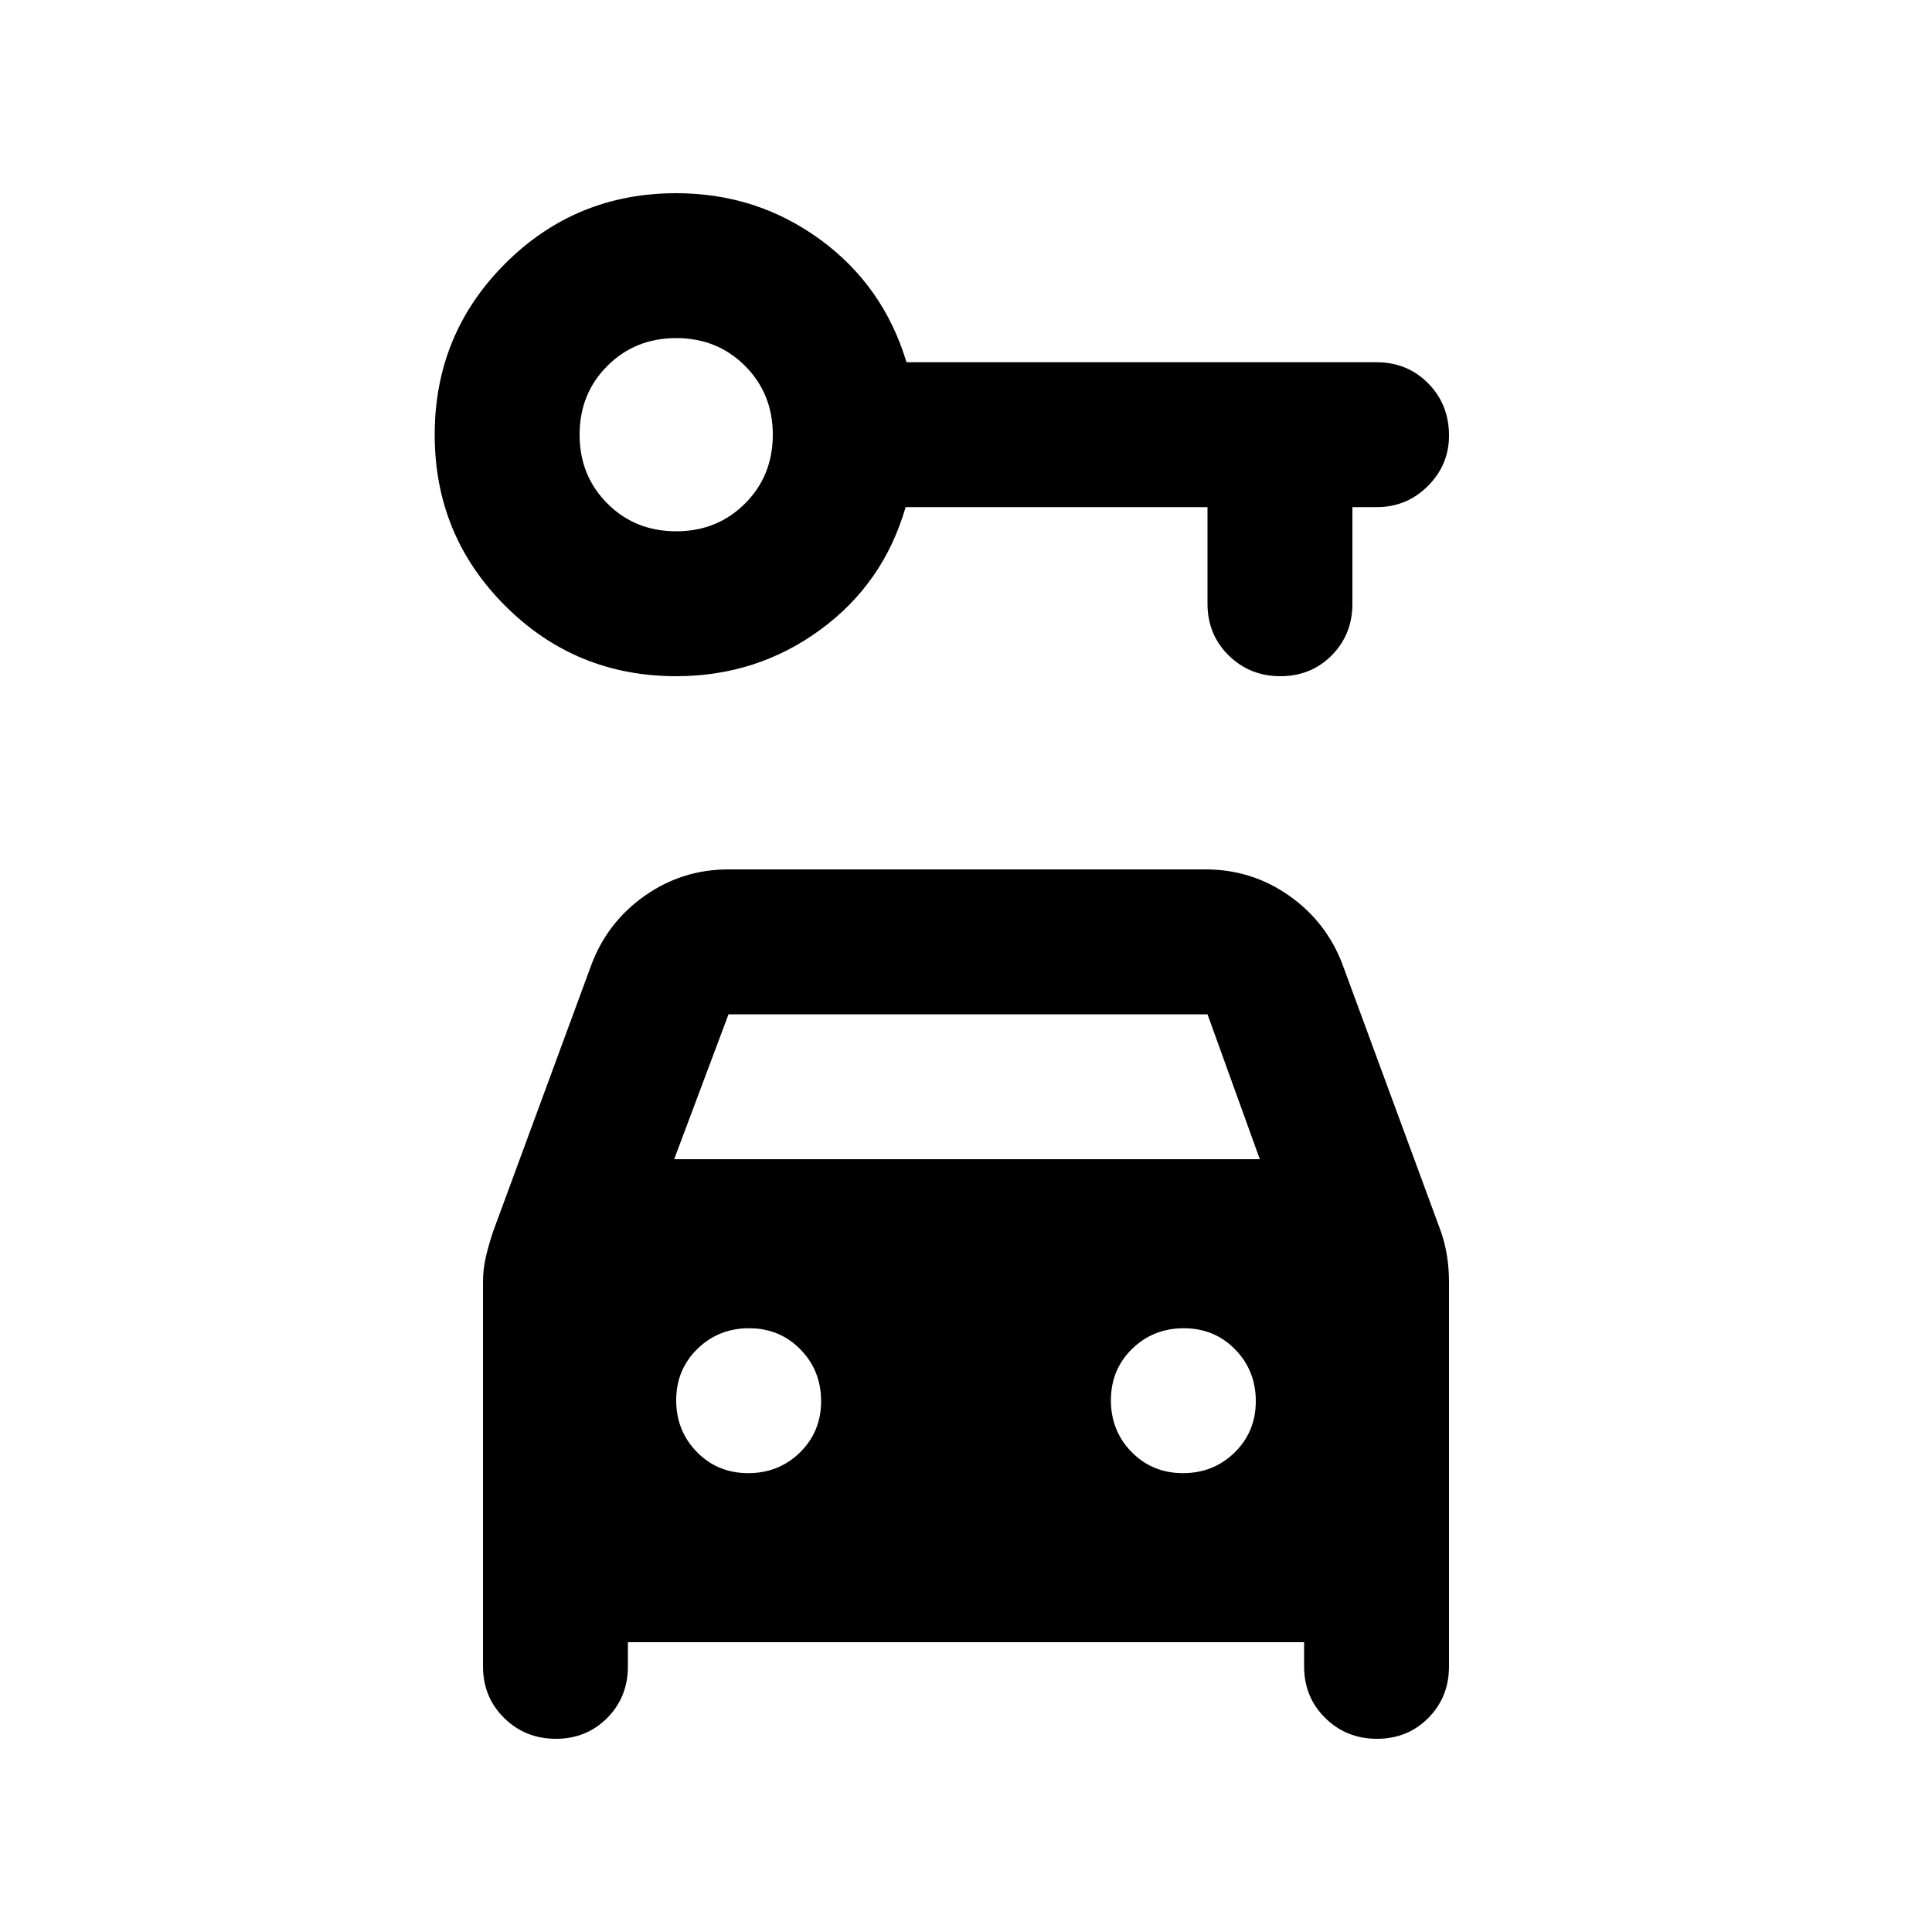 <svg xmlns="http://www.w3.org/2000/svg" height="20" viewBox="0 -960 960 960" width="20"><path d="M336-624q-50 0-85-35t-35-85q0-50 35-85t85-35q40 0 71.5 23t42.933 61H684q15.3 0 25.65 10.473Q720-759.054 720-743.571 720-729 709.5-718.5 699-708 684-708h-12v48q0 15.3-10.289 25.65-10.29 10.35-25.5 10.35Q621-624 610.5-634.35 600-644.7 600-660v-48H450q-11 38-42.5 61T336-624Zm0-72q20.4 0 34.2-13.8Q384-723.6 384-744q0-20.4-13.8-34.2Q356.4-792 336-792q-20.4 0-34.2 13.8Q288-764.4 288-744q0 20.4 13.8 34.2Q315.6-696 336-696Zm35.789 468Q387-228 397.5-238.289q10.5-10.29 10.5-25.5Q408-279 397.711-289.5q-10.29-10.5-25.5-10.5Q357-300 346.5-289.711q-10.5 10.29-10.5 25.5Q336-249 346.289-238.5q10.29 10.5 25.5 10.5Zm216 0Q603-228 613.5-238.289q10.5-10.29 10.5-25.5Q624-279 613.711-289.5q-10.29-10.5-25.5-10.5Q573-300 562.5-289.711q-10.5 10.29-10.5 25.5Q552-249 562.289-238.5q10.29 10.5 25.5 10.5ZM276.211-96Q261-96 250.5-106.35 240-116.7 240-132v-191q0-6.65 1.5-12.825Q243-342 245-348l49-133q8-21 26.529-34 18.53-13 41.471-13h237q22.941 0 41.471 13Q659-502 667-481l49 133q2 5.769 3 12.019T720-323v191q0 15.3-10.289 25.65Q699.421-96 684.211-96 669-96 658.5-106.35 648-116.7 648-132v-12H312v12q0 15.3-10.289 25.65Q291.421-96 276.211-96ZM335-384h291l-26-72H362l-27 72Z"/></svg>